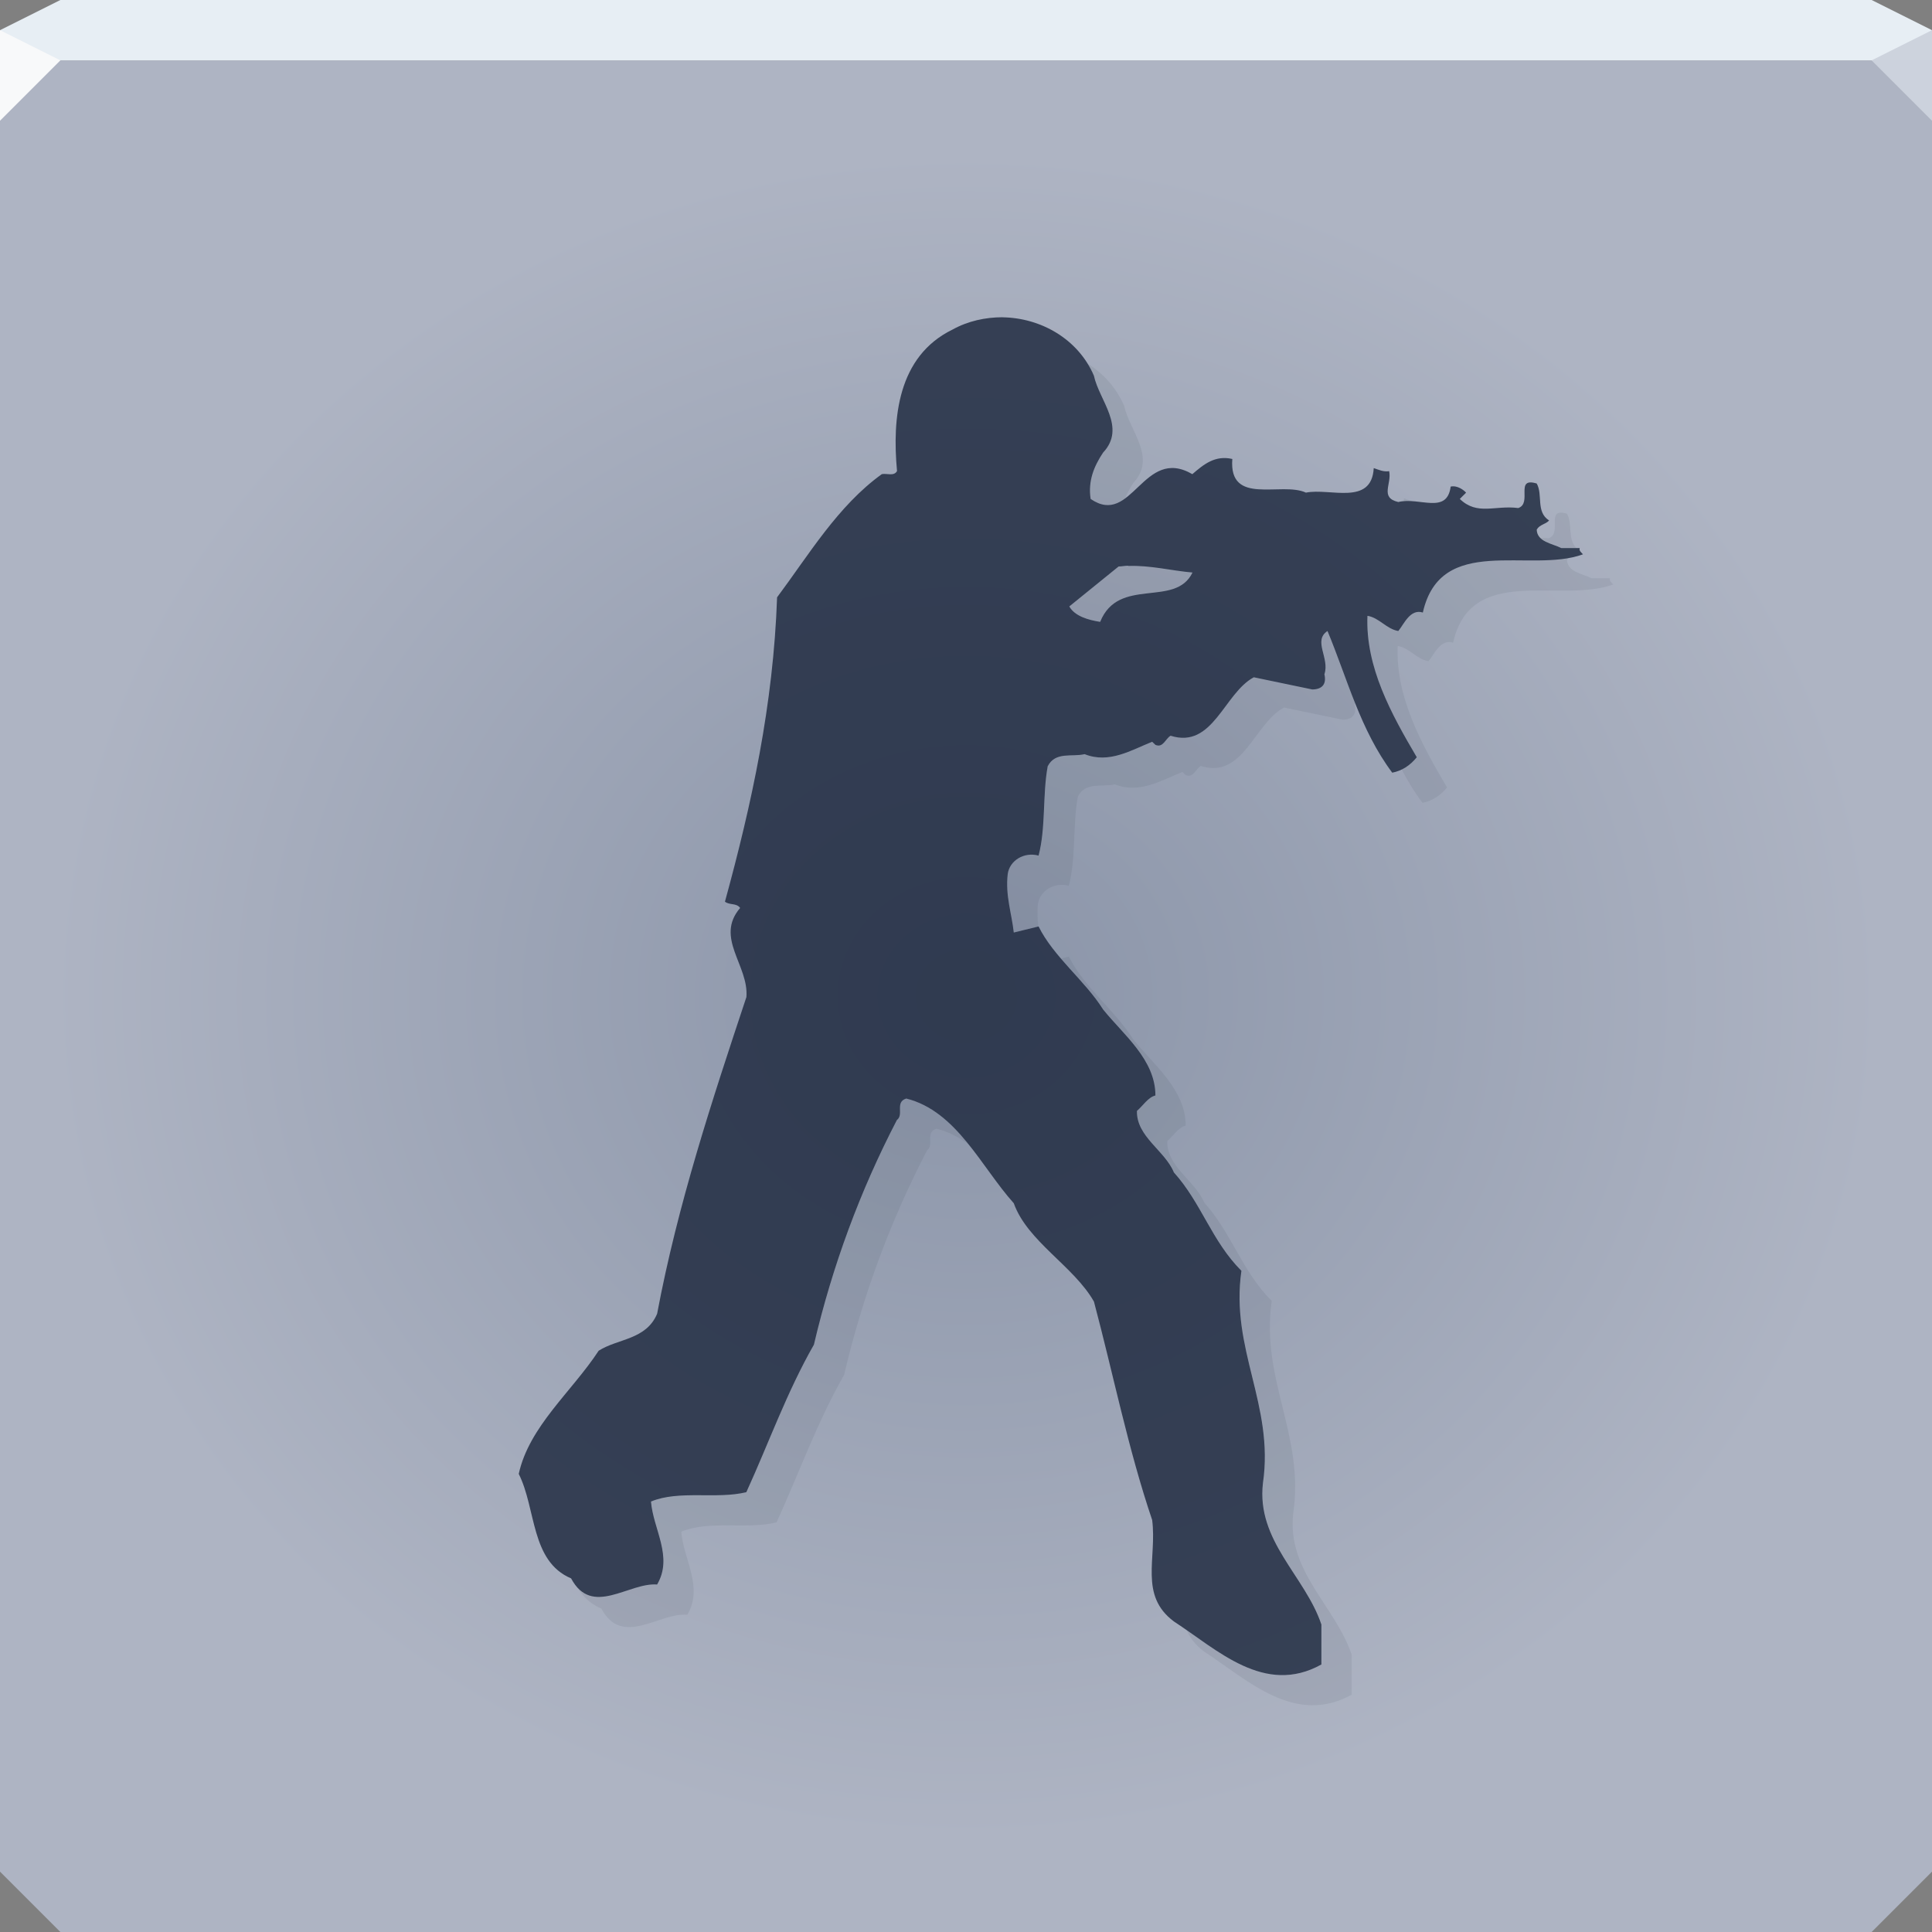 <?xml version="1.0" encoding="UTF-8"?>
<!-- Created with Inkscape (http://www.inkscape.org/) -->
<svg width="64" height="64" version="1.1" xmlns="http://www.w3.org/2000/svg" xmlns:cc="http://creativecommons.org/ns#" xmlns:dc="http://purl.org/dc/elements/1.1/" xmlns:rdf="http://www.w3.org/1999/02/22-rdf-syntax-ns#" xmlns:xlink="http://www.w3.org/1999/xlink">
	<rect width="100%" height="100%" fill="#808080" stroke="none"/>
	<defs>
		<radialGradient id="a" cx="32" cy="33" r="32" gradientTransform="matrix(.948 0 0 .874 1.679 4.144)" gradientUnits="userSpaceOnUse">
			<stop stop-color="#8a94a8" offset="0"/>
			<stop stop-color="#aeb4c3" offset="1"/>
		</radialGradient>
	</defs>
	<path d="m0 2v32 28l2 2h30 30l2-2v-28-32z" color="#000000" fill="url(#a)"/>
	<path d="m2 0-2 1v1h64v-1l-2-1z" color="#000000" fill="#e7eef4"/>
	<path d="m0 1v3l2-2z" fill="#f8f9fa"/>
	<path d="m64 4-2-2 2-1z" fill="#ccd2dc" fill-opacity=".992"/>
	<path d="m33.215 10.509c-0.572 0-1.149 0.124-1.665 0.41-1.813 0.886-1.998 2.933-1.835 4.685-0.102 0.183-0.33 0.069-0.503 0.102-1.457 1.05-2.42 2.675-3.47 4.081-0.124 3.556-0.84 6.842-1.727 10.082 0.152 0.122 0.381 0.036 0.503 0.208-0.846 0.988 0.291 1.901 0.208 2.951-1.141 3.434-2.276 6.866-2.958 10.493-0.367 0.866-1.294 0.816-1.936 1.223-0.886 1.355-2.302 2.502-2.648 4.081 0.581 1.151 0.39 2.891 1.734 3.461 0.693 1.294 1.902 0.13 2.85 0.203 0.54-0.917-0.13-1.832-0.203-2.749 0.937-0.387 2.171-0.066 3.159-0.31 0.744-1.63 1.341-3.317 2.238-4.886 0.612-2.608 1.526-5.088 2.749-7.442 0.244-0.183-0.076-0.59 0.31-0.712 1.671 0.418 2.482 2.267 3.562 3.469 0.449 1.264 1.994 2.088 2.656 3.26 0.642 2.415 1.134 4.89 1.928 7.233 0.163 1.274-0.441 2.495 0.72 3.361 1.437 0.937 3.001 2.474 4.886 1.425v-1.324c-0.54-1.61-2.16-2.769-1.936-4.685 0.377-2.598-1.089-4.433-0.713-7.032-0.988-0.988-1.321-2.241-2.238-3.26-0.296-0.724-1.244-1.181-1.223-2.037 0.203-0.173 0.367-0.45 0.612-0.511 0-1.192-1.072-2.024-1.734-2.85-0.601-0.958-1.638-1.74-2.137-2.749l-0.821 0.201c-0.071-0.642-0.283-1.223-0.201-1.936 0.061-0.449 0.543-0.744 1.022-0.612 0.244-0.927 0.127-2 0.302-2.958 0.255-0.499 0.806-0.301 1.223-0.403 0.815 0.326 1.545-0.135 2.238-0.41l0.107 0.102c0.255 0.112 0.33-0.201 0.503-0.302 1.406 0.448 1.768-1.407 2.757-1.936l1.936 0.403c0.306 0 0.484-0.157 0.403-0.503 0.183-0.54-0.389-1.107 0.102-1.433 0.662 1.589 1.085 3.277 2.145 4.693 0.316-0.061 0.589-0.236 0.813-0.511-0.846-1.437-1.705-2.993-1.634-4.685 0.387 0.061 0.635 0.442 1.022 0.503 0.193-0.234 0.395-0.744 0.813-0.612 0.591-2.628 3.541-1.286 5.304-1.928-0.051-0.061-0.14-0.117-0.107-0.208h-0.612c-0.296-0.152-0.803-0.203-0.813-0.612 0.102-0.173 0.289-0.168 0.41-0.302-0.448-0.285-0.198-0.847-0.41-1.224-0.744-0.224-0.132 0.65-0.612 0.813-0.774-0.102-1.355 0.258-1.936-0.302l0.208-0.208c-0.071-0.081-0.287-0.251-0.511-0.201-0.122 0.937-1.032 0.338-1.735 0.511-0.622-0.145-0.211-0.594-0.302-1.022-0.193 0.03-0.348-0.048-0.511-0.102-0.071 1.263-1.451 0.65-2.246 0.813-0.815-0.377-2.561 0.454-2.439-1.115-0.571-0.132-0.947 0.178-1.324 0.503-1.63-0.947-1.993 1.768-3.369 0.821-0.091-0.601 0.114-1.085 0.411-1.533 0.785-0.836-0.13-1.733-0.302-2.548-0.526-1.226-1.769-1.918-3.028-1.936zm4.158 8.239c0.742-0.025 1.417 0.155 2.13 0.218-0.57 1.182-2.447 0.117-3.059 1.634-0.387-0.061-0.839-0.185-1.022-0.511l1.634-1.324c0.109 0 0.211-0.025 0.317-0.025z" fill="#1d273e" fill-opacity=".819" fill-rule="evenodd"/>
	<path d="m36.029 12.047c0.079 0.127 0.15 0.261 0.211 0.402 0.172 0.815 1.087 1.711 0.303 2.547-0.296 0.448-0.502 0.932-0.41 1.533 0.47 0.324 0.818 0.208 1.143-0.031 0.073-0.174 0.161-0.341 0.268-0.502 0.785-0.836-0.13-1.732-0.303-2.547-0.258-0.602-0.69-1.074-1.211-1.402zm5.553 4.144c0.079 0.01 0.16 0.017 0.244 0.02 1.75e-4 -0.002-1.84e-4 -0.003 0-0.006-0.088-0.02-0.164-0.013-0.244-0.014zm4.928 0.316c-0.002 0.042-0.016 0.066-0.021 0.104 0.178-0.017 0.354-0.009 0.533 0.012-8.6e-4 -0.005 9.73e-4 -0.009 0-0.014-0.193 0.03-0.349-0.048-0.512-0.102zm5.18 0.475c-0.388 0.02 0.027 0.707-0.393 0.85-0.088-0.012-0.166-0.004-0.25-0.006 0.172 0.161 0.471 0.225 0.676 0.33h0.498c-0.303-0.301-0.119-0.796-0.312-1.139-0.093-0.028-0.163-0.038-0.219-0.035zm0.287 1.486c-1.775 0.328-4.297-0.592-4.84 1.822-0.418-0.132-0.621 0.38-0.814 0.613-0.387-0.061-0.634-0.443-1.022-0.504-0.071 1.692 0.789 3.249 1.635 4.686-0.147 0.18-0.323 0.3-0.51 0.391 0.201 0.386 0.428 0.761 0.695 1.119 0.316-0.061 0.59-0.235 0.814-0.51-0.846-1.437-1.706-2.994-1.635-4.686 0.387 0.061 0.634 0.443 1.022 0.504 0.193-0.234 0.396-0.746 0.814-0.613 0.591-2.628 3.54-1.286 5.303-1.928-0.051-0.061-0.139-0.116-0.105-0.207h-0.611c-0.296-0.152-0.805-0.205-0.814-0.613 0.019-0.032 0.044-0.052 0.068-0.074zm-14.604 0.271c-0.107 0-0.207 0.025-0.316 0.025l-1.635 1.324c0.183 0.326 0.634 0.451 1.022 0.512 0.611-1.517 2.49-0.453 3.061-1.635-0.713-0.063-1.388-0.244-2.131-0.219v-0.008zm6.604 2.164c-0.49 0.326 0.081 0.892-0.102 1.432 0.081 0.346-0.096 0.504-0.402 0.504l-1.938-0.402c-0.989 0.53-1.35 2.384-2.756 1.935-0.174 0.101-0.249 0.413-0.504 0.301l-0.105-0.102c-0.693 0.276-1.423 0.736-2.238 0.41-0.418 0.102-0.97-0.095-1.225 0.404-0.175 0.958-0.057 2.03-0.301 2.957-0.479-0.132-0.963 0.163-1.023 0.611-0.082 0.713 0.13 1.296 0.201 1.938l0.812-0.199c-0.027-0.235-0.044-0.477-0.014-0.738 0.061-0.449 0.544-0.744 1.023-0.611 0.244-0.927 0.126-1.999 0.301-2.957 0.255-0.499 0.807-0.303 1.225-0.404 0.815 0.326 1.546-0.135 2.238-0.41l0.105 0.102c0.255 0.112 0.33-0.2 0.504-0.301 1.406 0.448 1.767-1.406 2.756-1.935l1.938 0.402c0.306 0 0.484-0.158 0.402-0.504 0.007-0.02 0.007-0.039 0.012-0.059-0.315-0.786-0.584-1.591-0.91-2.373zm-8.57 10.787-0.252 0.062c0.477 0.558 1.014 1.089 1.389 1.685 0.662 0.825 1.734 1.658 1.734 2.85-0.244 0.061-0.408 0.339-0.611 0.512-0.021 0.856 0.927 1.313 1.223 2.037 0.917 1.018 1.25 2.272 2.238 3.26-0.377 2.598 1.09 4.433 0.713 7.031-0.224 1.916 1.396 3.076 1.935 4.686v1.324c-1.705 0.949-3.142-0.208-4.465-1.133 0.109 0.255 0.289 0.492 0.578 0.707 1.437 0.937 3.002 2.475 4.887 1.426v-1.324c-0.54-1.61-2.16-2.77-1.935-4.686 0.377-2.598-1.089-4.433-0.713-7.031-0.988-0.988-1.321-2.241-2.238-3.26-0.296-0.724-1.243-1.181-1.223-2.037 0.203-0.173 0.367-0.451 0.611-0.512 0-1.192-1.072-2.024-1.734-2.85-0.601-0.958-1.638-1.74-2.137-2.748zm-5.385 4.699c-0.386 0.122-0.065 0.53-0.309 0.713-1.223 2.353-2.138 4.833-2.75 7.441-0.897 1.569-1.494 3.256-2.238 4.887-0.988 0.244-2.221-0.078-3.158 0.309 0.074 0.917 0.743 1.833 0.203 2.75-0.893-0.069-2.014 0.935-2.721-0.029 0.191 0.351 0.453 0.649 0.871 0.826 0.693 1.294 1.902 0.129 2.85 0.203 0.54-0.917-0.129-1.833-0.203-2.75 0.937-0.387 2.17-0.065 3.158-0.309 0.744-1.63 1.342-3.318 2.238-4.887 0.612-2.608 1.527-5.088 2.75-7.441 0.244-0.183-0.077-0.591 0.309-0.713 0.398 0.099 0.745 0.284 1.06 0.518-0.561-0.696-1.194-1.301-2.061-1.518z" fill="#1d273e" fill-opacity=".079" fill-rule="evenodd"/>
</svg>
